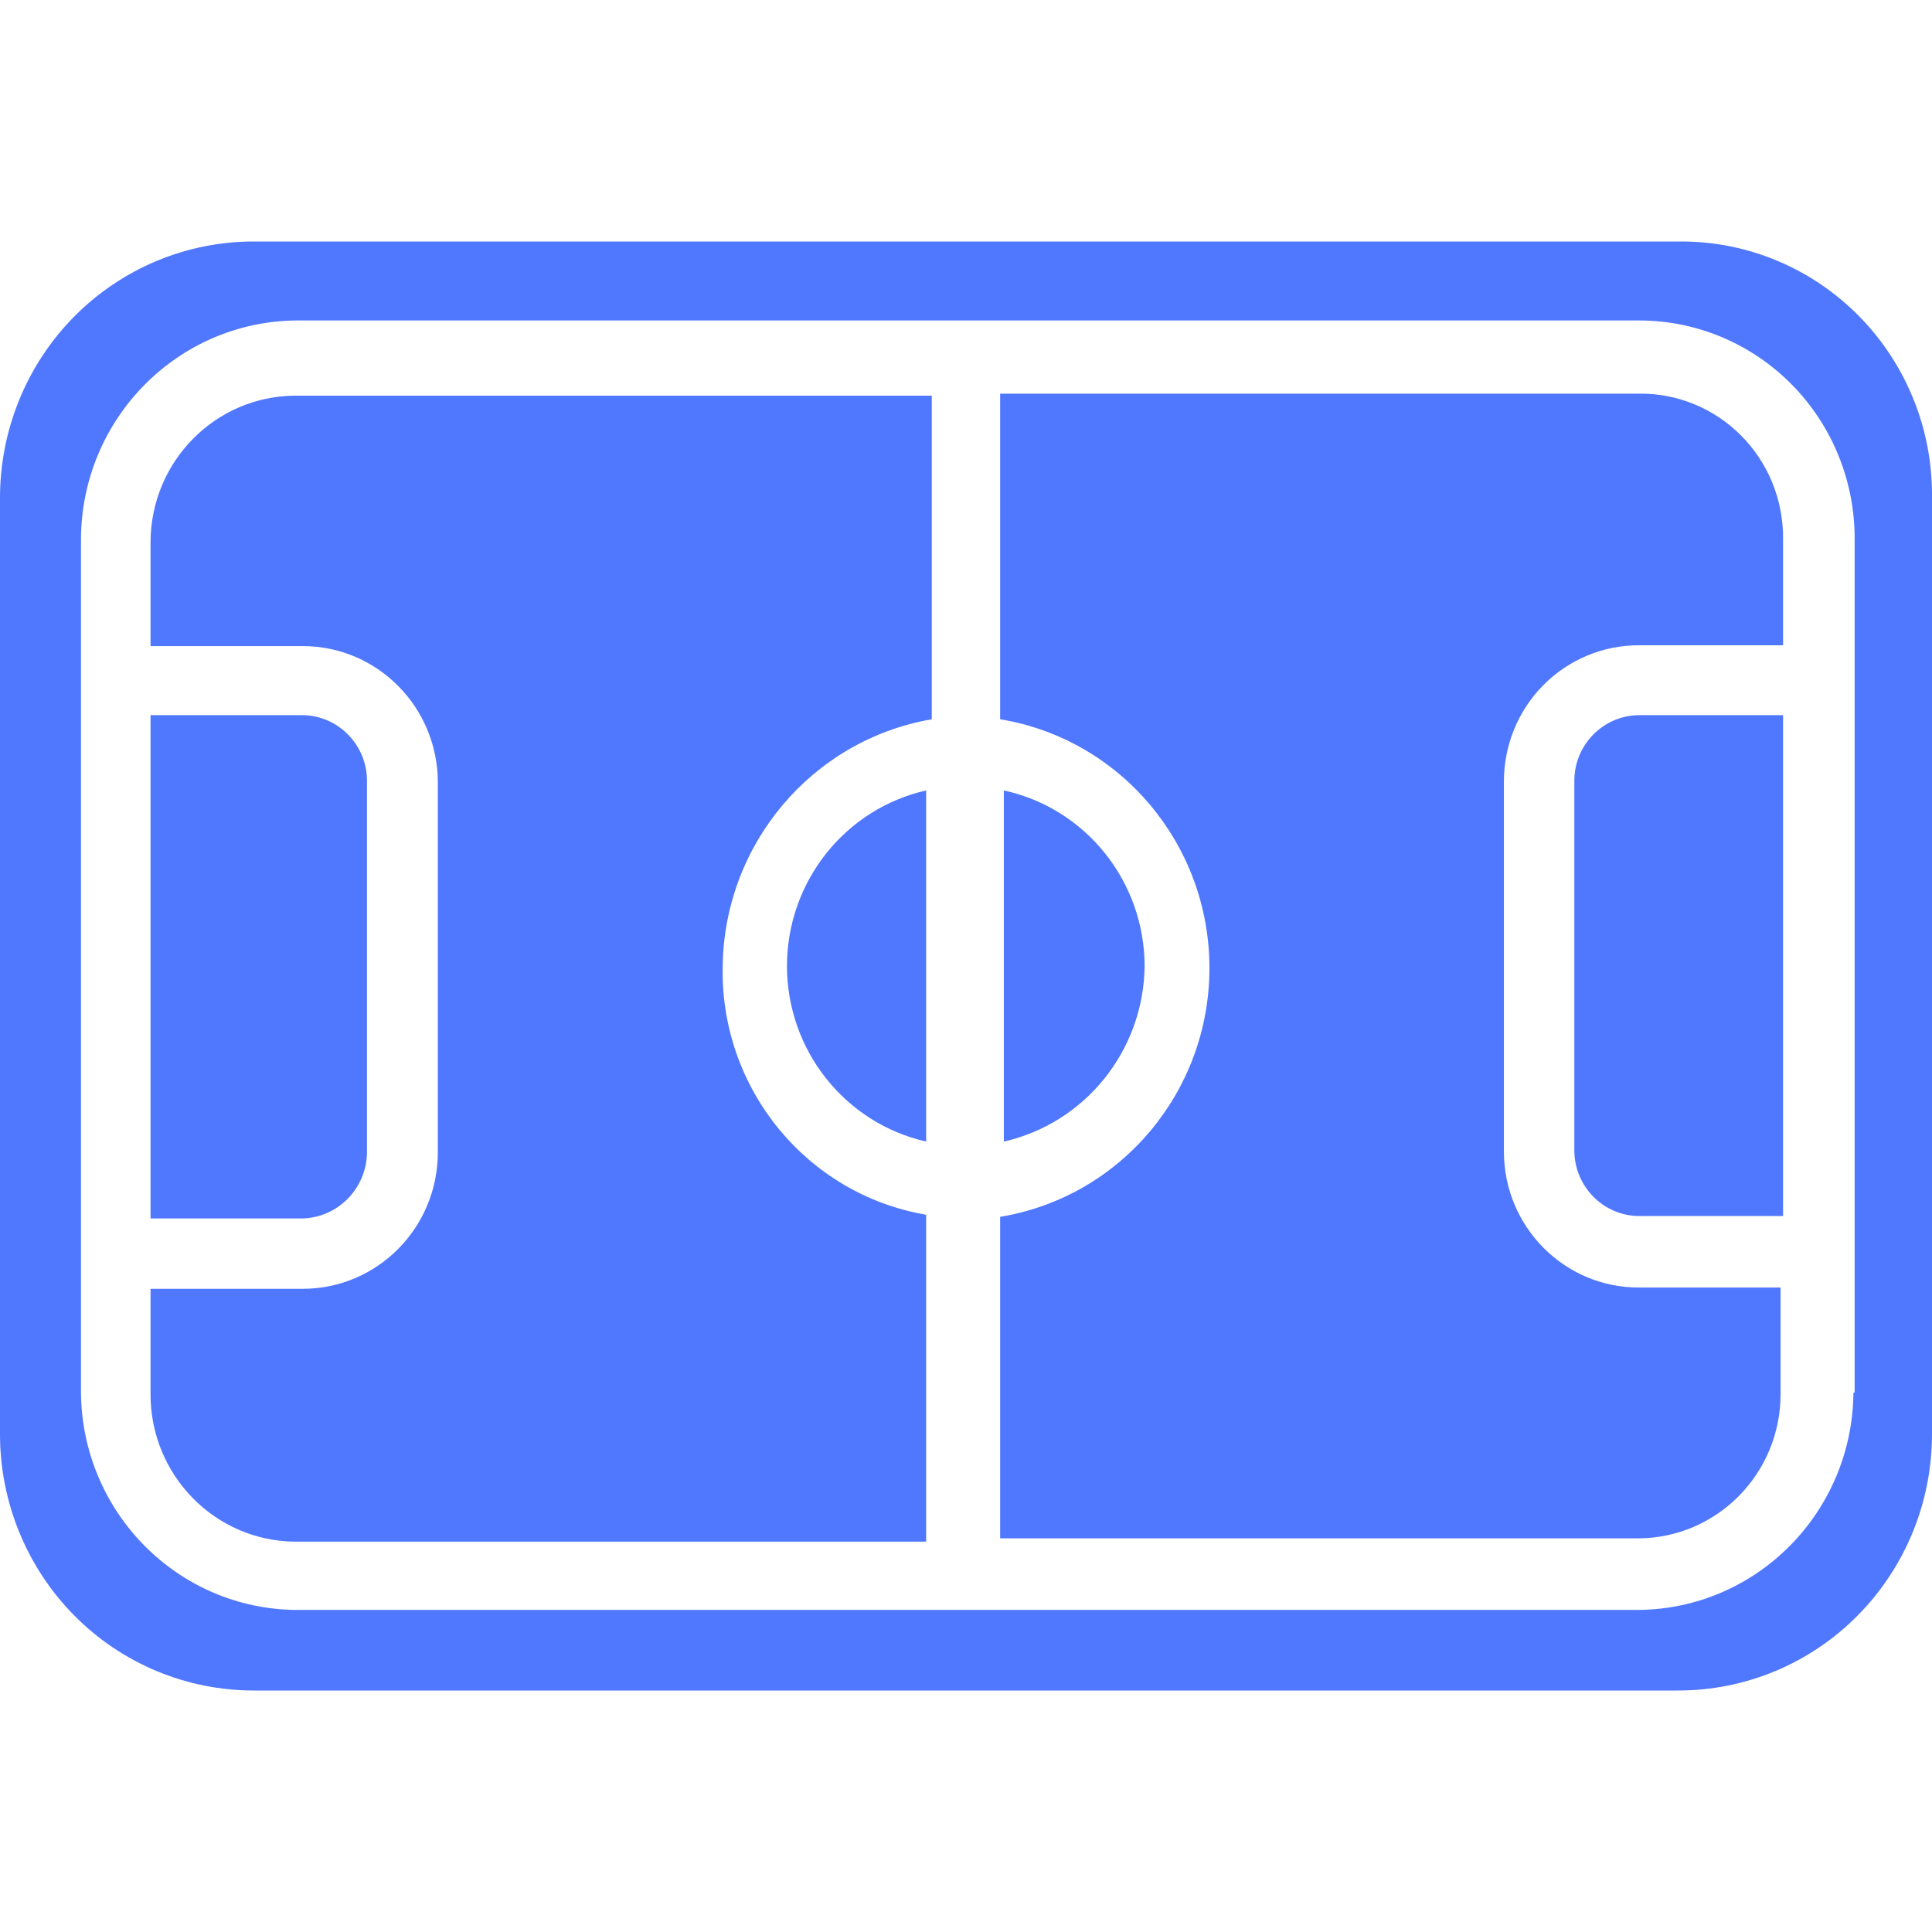 <?xml version="1.0" encoding="UTF-8"?>
<svg width="24px" height="24px" viewBox="0 0 24 24" version="1.1" xmlns="http://www.w3.org/2000/svg" xmlns:xlink="http://www.w3.org/1999/xlink">
    <!-- Generator: Sketch 55.2 (78181) - https://sketchapp.com -->
    <title>icon_detail_animation_yellow</title>
    <desc>Created with Sketch.</desc>
    <g id="icon_detail_animation_yellow" stroke="none" stroke-width="1" fill="none" fill-rule="evenodd">
        <g id="ico/16/动画直播" fill="#5078FF">
            <path d="M20.891,3 C21.723,3.001 22.52,3.339 23.104,3.938 C23.688,4.537 24.011,5.347 24,6.187 L24,17.813 C24.001,18.658 23.669,19.47 23.077,20.068 C22.486,20.666 21.683,21.001 20.846,21 L3.154,21 C2.317,21.001 1.514,20.666 0.922,20.068 C0.331,19.47 -0.001,18.658 4.04460554e-06,17.813 L4.04460554e-06,6.187 C-0.001,5.342 0.331,4.53 0.922,3.932 C1.514,3.334 2.317,2.999 3.154,3 L20.891,3 Z M23.024,17.302 L23.039,17.297 L23.039,6.703 C23.043,5.984 22.764,5.293 22.264,4.783 C21.763,4.272 21.082,3.983 20.37,3.981 L3.69,3.981 C2.207,3.989 1.009,5.205 1.006,6.703 L1.006,17.302 C1.02,18.786 2.207,19.985 3.675,19.999 L20.355,19.999 C21.824,19.985 23.01,18.786 23.024,17.302 Z M4.559,14.304 C4.56,14.754 4.206,15.122 3.761,15.136 L1.87,15.136 L1.87,8.884 L3.761,8.884 C4.205,8.89 4.562,9.257 4.559,9.707 L4.559,14.304 Z M20.355,8.884 L22.15,8.884 L22.15,15.106 L20.355,15.106 C19.915,15.1 19.559,14.739 19.557,14.293 L19.557,9.696 C19.559,9.251 19.915,8.89 20.355,8.884 Z M9.776,12 C9.777,10.954 10.495,10.048 11.505,9.819 L11.505,14.181 C10.495,13.952 9.777,13.046 9.776,12 Z M14.219,12 C14.207,13.049 13.483,13.951 12.47,14.181 L12.47,9.819 C13.488,10.04 14.216,10.948 14.219,12 Z M20.355,4.89 C20.831,4.883 21.289,5.07 21.626,5.408 C21.964,5.746 22.152,6.207 22.15,6.688 L22.15,8.016 L20.355,8.016 C19.912,8.016 19.486,8.194 19.172,8.511 C18.858,8.828 18.682,9.258 18.682,9.707 L18.682,14.304 C18.682,15.237 19.431,15.994 20.355,15.994 L22.119,15.994 L22.119,17.322 C22.117,18.307 21.329,19.104 20.355,19.11 L12.424,19.11 L12.424,15.116 C13.923,14.869 15.024,13.56 15.024,12.026 C15.024,10.491 13.923,9.182 12.424,8.935 L12.424,4.89 L20.355,4.89 Z M8.977,12.026 C8.956,13.537 10.029,14.838 11.505,15.09 L11.505,19.151 L3.665,19.151 C2.667,19.143 1.865,18.32 1.87,17.312 L1.87,16.01 L3.766,16.01 C4.689,16.007 5.436,15.252 5.439,14.319 L5.439,9.722 C5.439,8.785 4.688,8.026 3.761,8.026 L1.87,8.026 L1.87,6.729 C1.876,5.73 2.676,4.921 3.665,4.915 L11.575,4.915 L11.575,8.935 C10.082,9.193 8.987,10.495 8.977,12.026 Z" id="形状结合"></path>
        </g>
    </g>
</svg>
